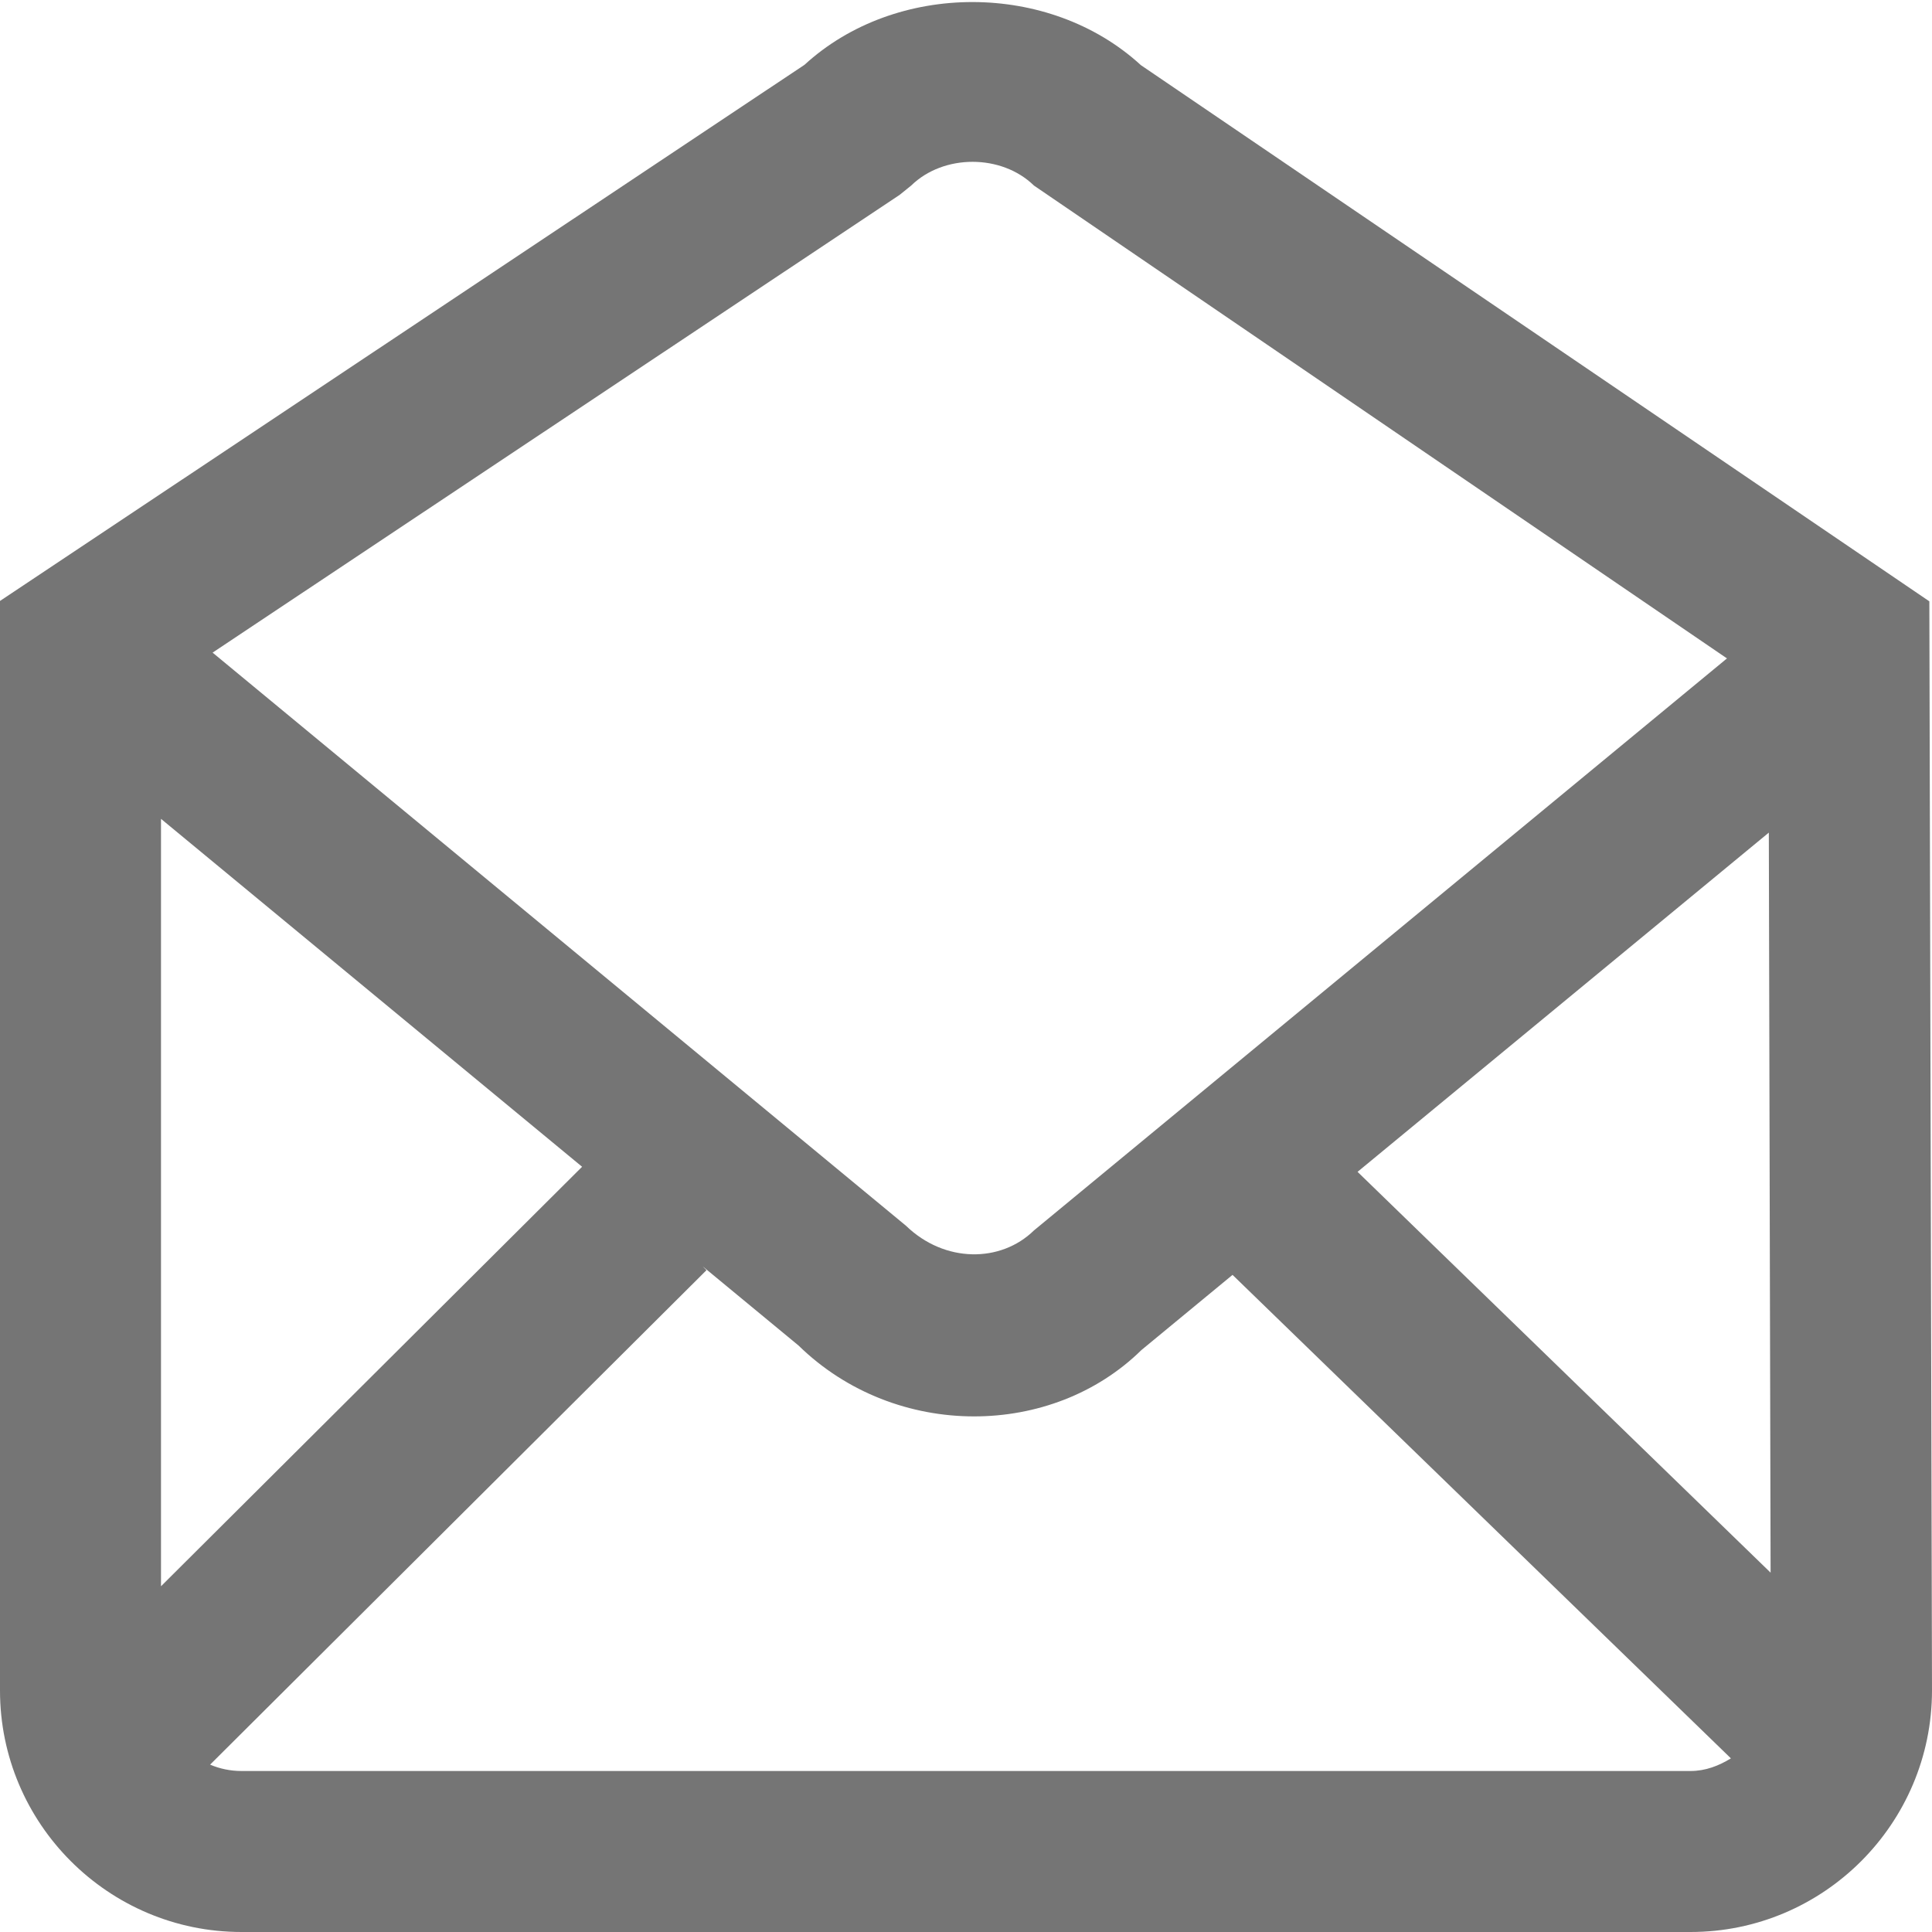 <?xml version="1.0" encoding="utf-8"?>
<!-- Generator: Adobe Illustrator 16.0.0, SVG Export Plug-In . SVG Version: 6.00 Build 0)  -->
<!DOCTYPE svg PUBLIC "-//W3C//DTD SVG 1.1//EN" "http://www.w3.org/Graphics/SVG/1.1/DTD/svg11.dtd">
<svg version="1.1" id="icons" xmlns="http://www.w3.org/2000/svg" xmlns:xlink="http://www.w3.org/1999/xlink" x="0px" y="0px"
	 width="24px" height="24px" viewBox="0 0 24 24" enable-background="new 0 0 24 24" xml:space="preserve">
<path fill="#757575" d="M14.172,0.809c-1.136-1.043-3.043-1.045-4.178-0.004L0,7.465V21c0,1.654,1.346,3,3,3h18
	c1.654,0,3-1.346,3-3.002L23.967,7.47L14.172,0.809z M16.864,14.557l5.109-4.214l0.022,9.193L16.864,14.557z M11.174,2.422
	l0.145-0.117c0.402-0.393,1.123-0.393,1.525,0l8.609,5.874l-8.609,7.106c-0.413,0.404-1.11,0.405-1.588-0.057L2.641,8.107
	L11.174,2.422z M2,19.705v-9.533l5.231,4.322L2,19.705z M3,22c-0.138,0-0.27-0.028-0.39-0.079l6.166-6.142L8.73,15.732l1.189,0.982
	c0.604,0.59,1.397,0.881,2.182,0.881c0.766,0,1.521-0.277,2.078-0.824l1.132-0.934l6.191,6.006C21.354,21.934,21.188,22,21,22H3z"/>
</svg>
